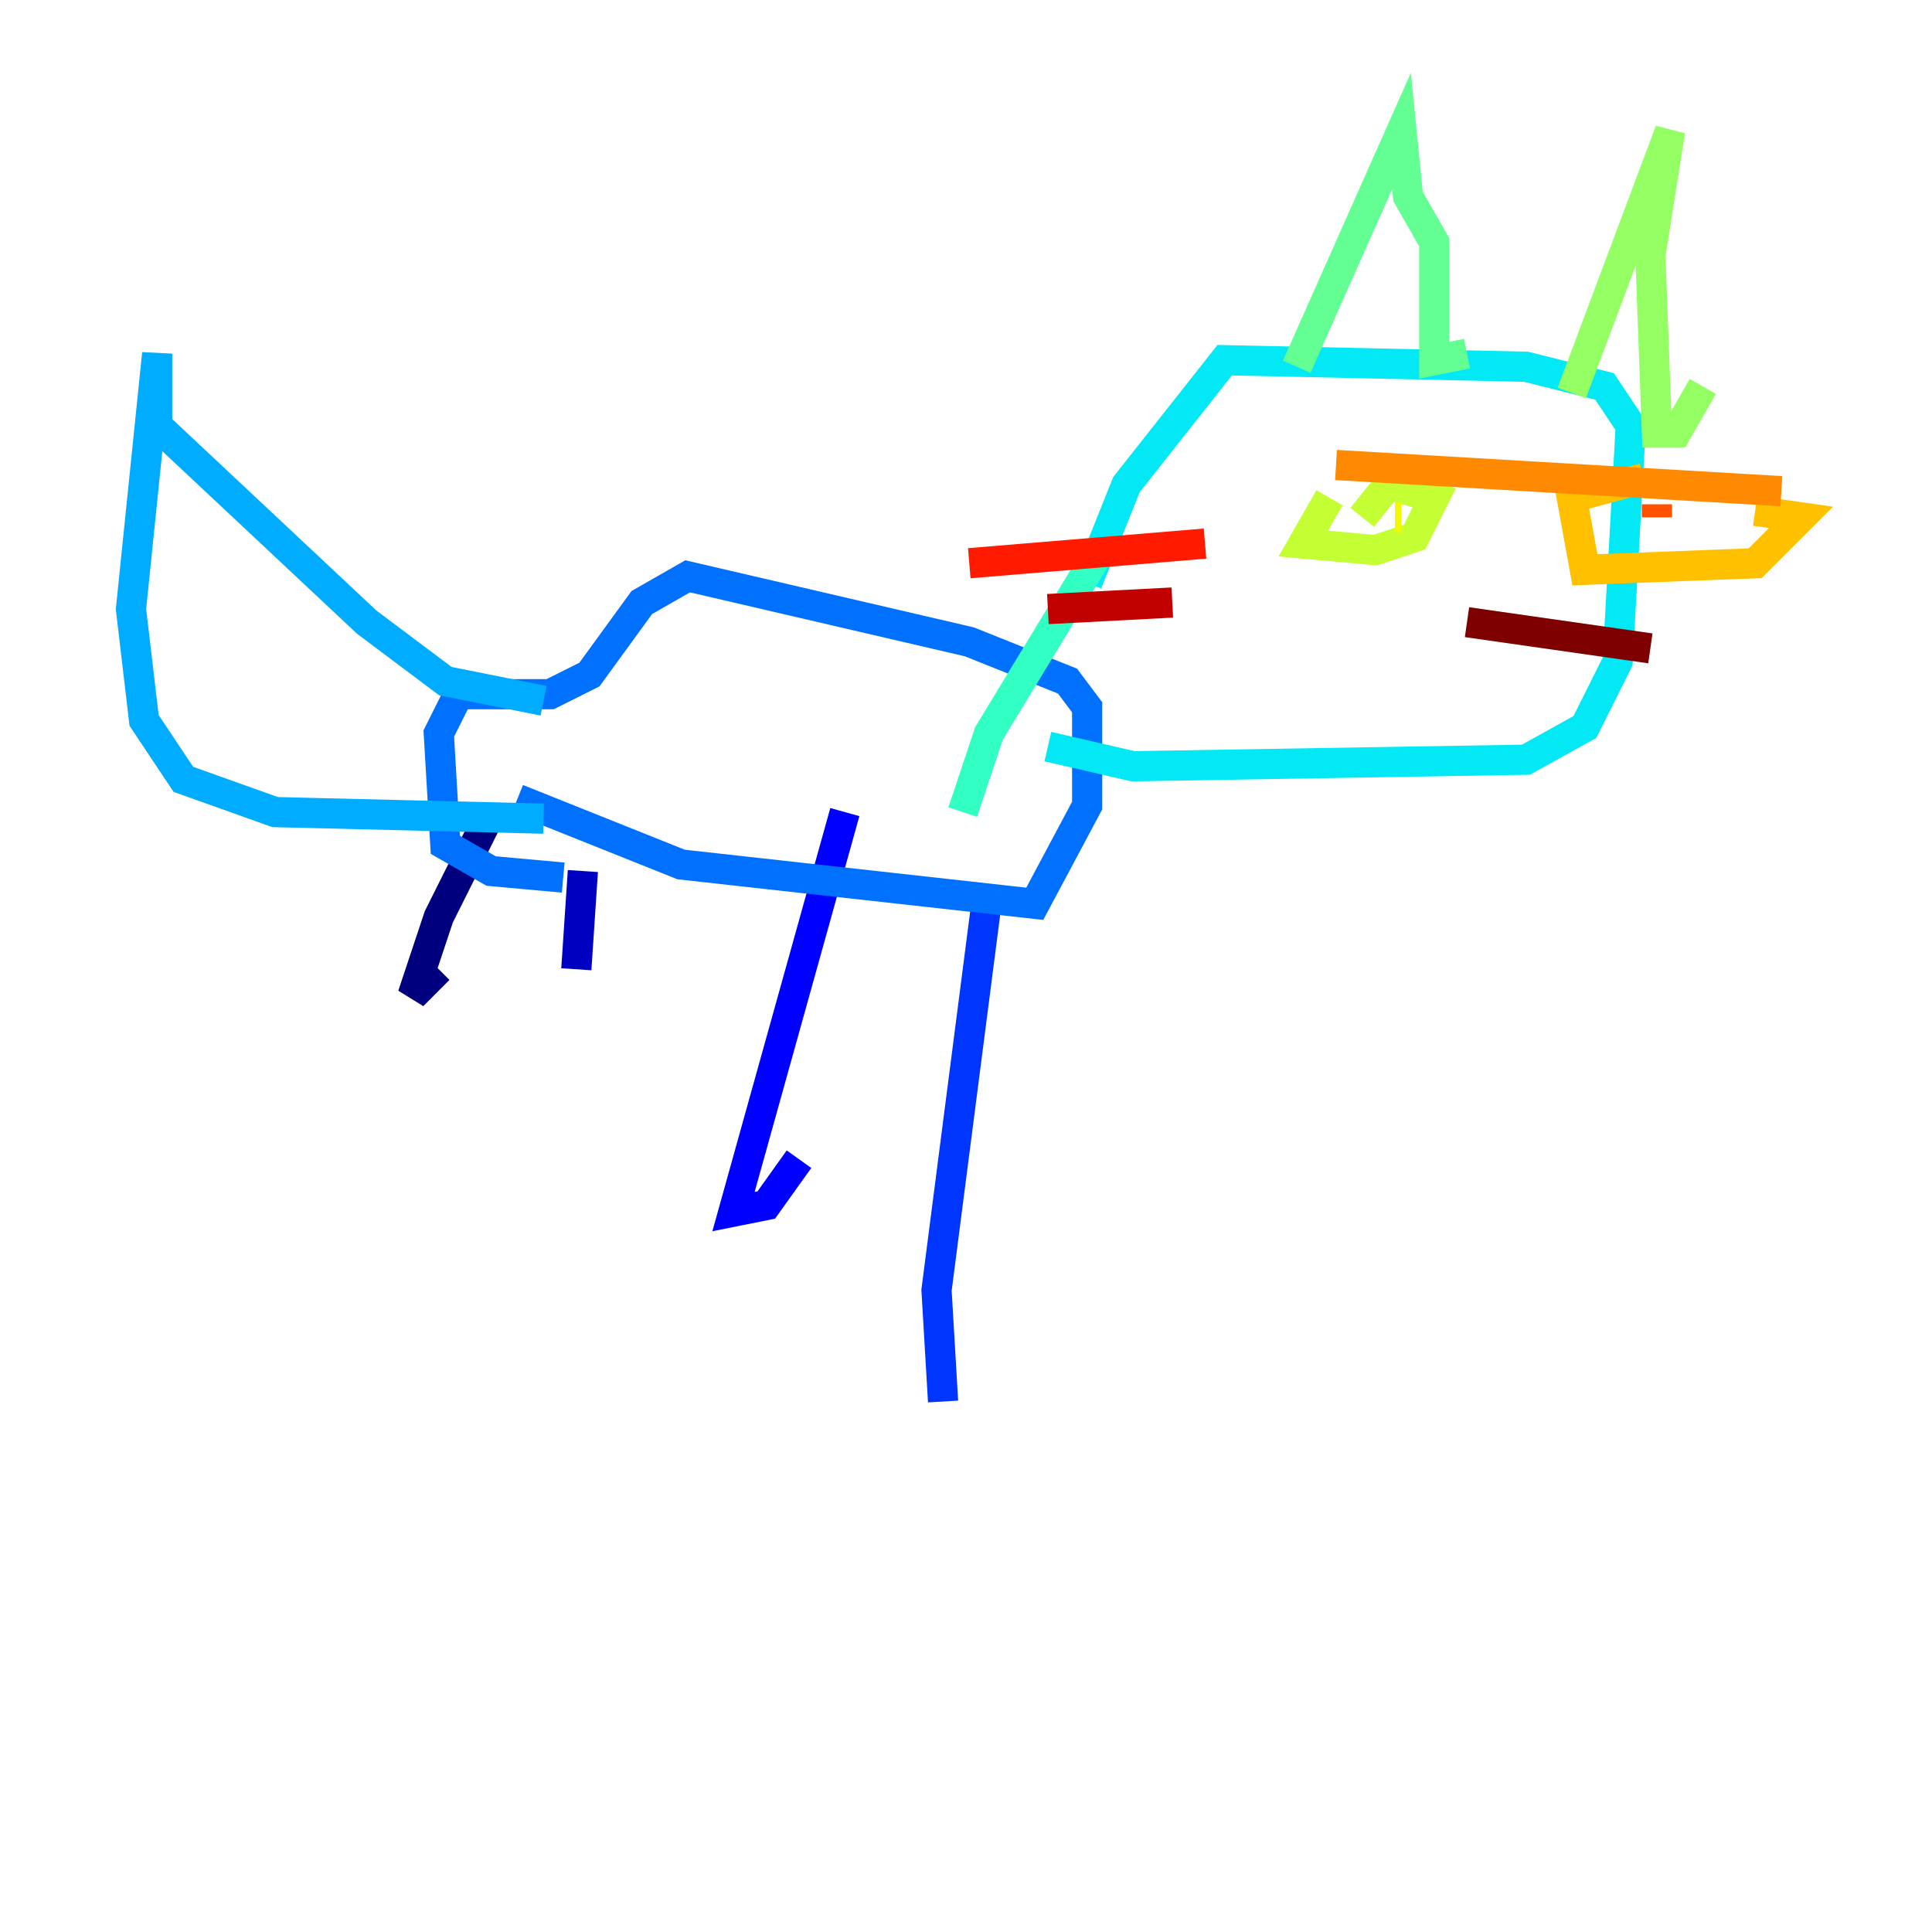 <?xml version="1.0" encoding="utf-8" ?>
<svg baseProfile="tiny" height="128" version="1.2" viewBox="0,0,128,128" width="128" xmlns="http://www.w3.org/2000/svg" xmlns:ev="http://www.w3.org/2001/xml-events" xmlns:xlink="http://www.w3.org/1999/xlink"><defs /><polyline fill="none" points="32.108,54.671 29.071,60.746 27.336,65.953 29.071,64.217" stroke="#00007f" stroke-width="2" /><polyline fill="none" points="38.617,57.709 38.183,64.217" stroke="#0000c3" stroke-width="2" /><polyline fill="none" points="55.973,53.803 48.597,80.271 50.766,79.837 52.936,76.8" stroke="#0000ff" stroke-width="2" /><polyline fill="none" points="65.519,58.576 62.047,85.478 62.481,92.854" stroke="#0034ff" stroke-width="2" /><polyline fill="none" points="34.278,52.936 45.125,57.275 68.556,59.878 72.027,53.37 72.027,46.861 70.725,45.125 64.217,42.522 45.559,38.183 42.522,39.919 39.051,44.691 36.447,45.993 30.373,45.993 29.071,48.597 29.505,55.973 32.542,57.709 37.315,58.142" stroke="#0070ff" stroke-width="2" /><polyline fill="none" points="36.014,46.427 29.505,45.125 24.298,41.22 10.414,28.203 10.414,23.43 8.678,40.352 9.546,47.729 12.149,51.634 18.224,53.803 36.014,54.237" stroke="#00acff" stroke-width="2" /><polyline fill="none" points="72.027,38.617 74.63,32.108 81.139,23.864 101.098,24.298 106.305,25.6 108.041,28.203 107.173,43.824 105.003,48.163 101.098,50.332 75.064,50.766 69.424,49.464" stroke="#02e8f4" stroke-width="2" /><polyline fill="none" points="72.895,36.447 65.519,48.597 63.783,53.803" stroke="#32ffc3" stroke-width="2" /><polyline fill="none" points="85.912,24.298 92.854,8.678 93.288,13.017 95.024,16.054 95.024,23.864 97.193,23.43" stroke="#63ff93" stroke-width="2" /><polyline fill="none" points="104.136,26.034 110.644,8.678 109.342,16.922 109.776,28.637 111.078,28.637 112.814,25.6" stroke="#93ff63" stroke-width="2" /><polyline fill="none" points="88.081,32.976 86.346,36.014 91.119,36.447 93.722,35.58 95.024,32.976 91.986,32.108 90.251,34.278" stroke="#c3ff32" stroke-width="2" /><polyline fill="none" points="92.42,34.278 92.854,34.278" stroke="#f4f802" stroke-width="2" /><polyline fill="none" points="108.909,31.675 104.136,32.976 105.003,37.749 116.285,37.315 119.322,34.278 116.285,33.844" stroke="#ffc000" stroke-width="2" /><polyline fill="none" points="118.02,32.542 88.515,30.807" stroke="#ff8900" stroke-width="2" /><polyline fill="none" points="109.776,33.41 109.776,34.278" stroke="#ff5100" stroke-width="2" /><polyline fill="none" points="79.837,36.014 64.217,37.315" stroke="#ff1a00" stroke-width="2" /><polyline fill="none" points="77.668,39.919 69.424,40.352" stroke="#c30000" stroke-width="2" /><polyline fill="none" points="97.193,41.22 109.342,42.956" stroke="#7f0000" stroke-width="2" /></svg>
